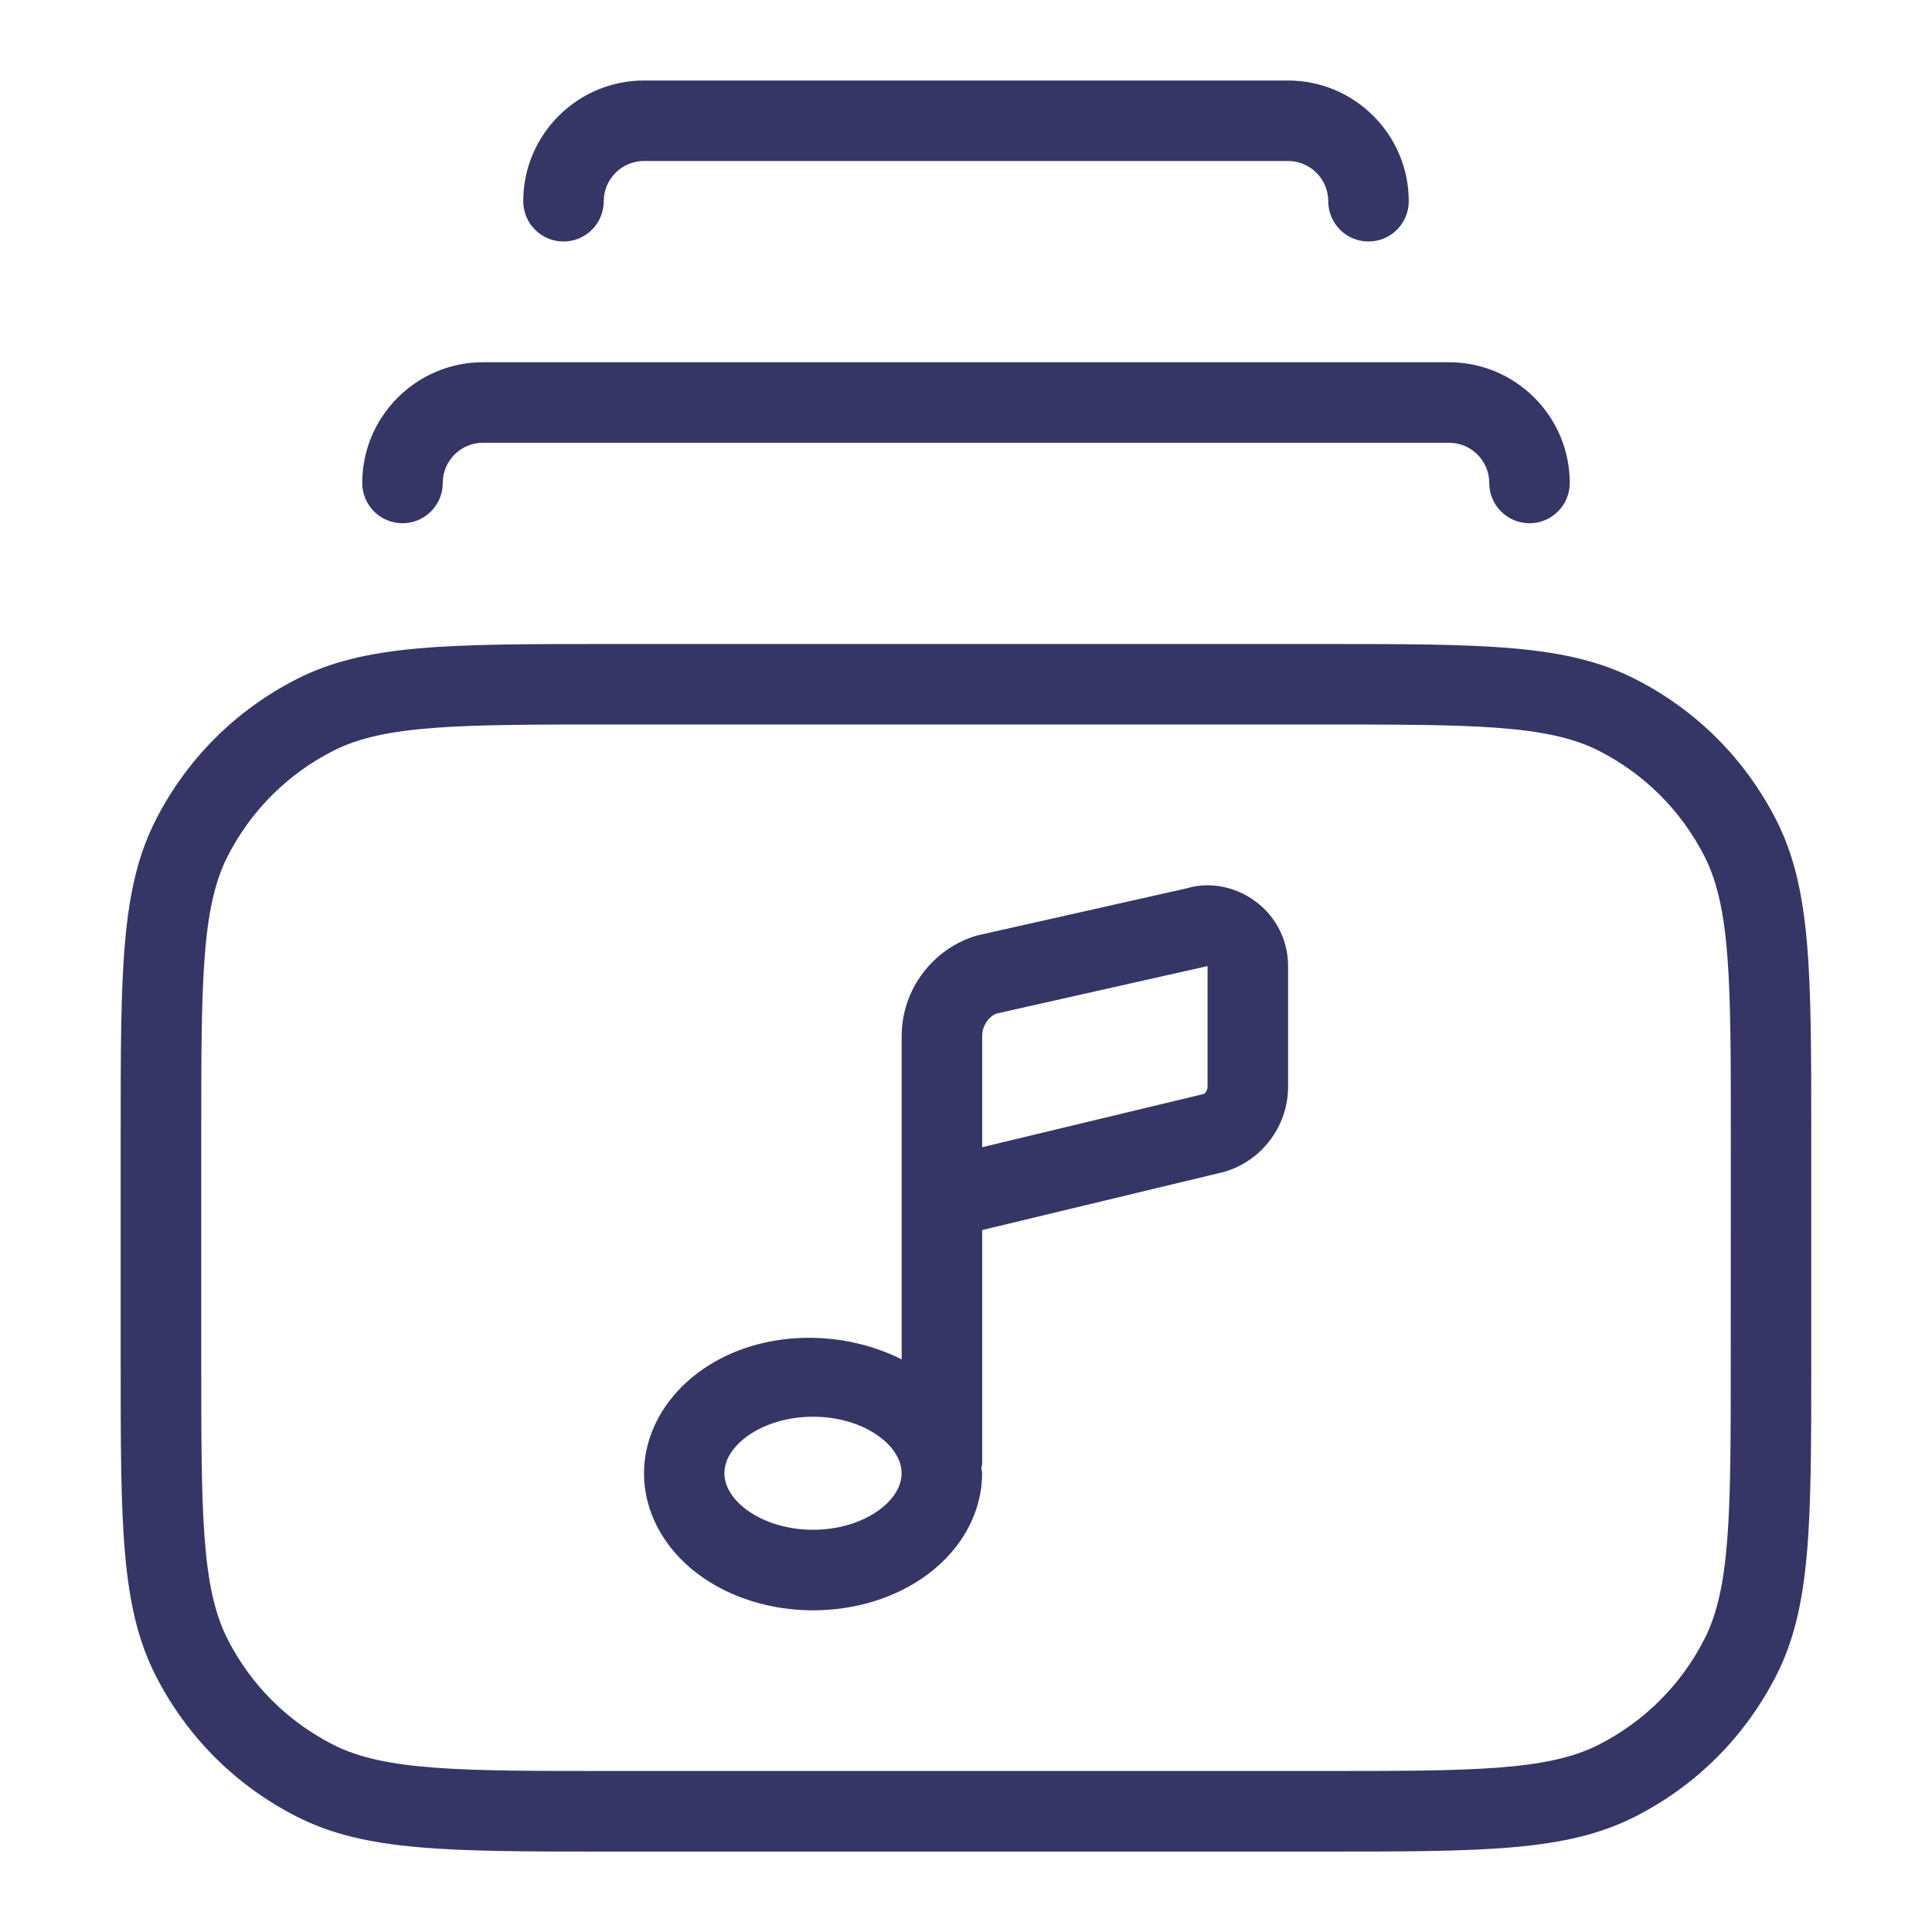<svg width="24" height="24" viewBox="0 0 24 24" fill="none" xmlns="http://www.w3.org/2000/svg">
<path d="M22.064 10.184C21.677 9.427 21.073 8.822 20.316 8.437C19.461 8 18.438 8 16.4 8H7.6C5.562 8 4.539 8 3.684 8.437C2.927 8.823 2.322 9.427 1.935 10.185C1.499 11.041 1.499 12.064 1.499 14.101V16.901C1.499 18.938 1.499 19.961 1.935 20.817C2.321 21.574 2.926 22.179 3.683 22.565C4.538 23.001 5.561 23.001 7.599 23.001H16.399C18.437 23.001 19.46 23.001 20.315 22.565C21.072 22.18 21.676 21.575 22.064 20.817C22.5 19.961 22.5 18.938 22.5 16.901V14.101C22.5 12.064 22.5 11.041 22.064 10.184ZM21.5 16.9C21.5 18.777 21.5 19.72 21.173 20.361C20.883 20.93 20.429 21.383 19.861 21.673C19.219 22 18.277 22 16.399 22H7.6C5.722 22 4.78 22 4.138 21.673C3.57 21.383 3.116 20.93 2.827 20.362C2.5 19.72 2.5 18.778 2.5 16.9V14.1C2.5 12.223 2.5 11.28 2.827 10.638C3.117 10.07 3.57 9.617 4.139 9.327C4.781 9 5.723 9 7.601 9H16.401C18.279 9 19.221 9 19.863 9.327C20.431 9.617 20.884 10.07 21.174 10.638C21.501 11.28 21.501 12.222 21.501 14.1L21.5 16.9ZM4.5 6C4.5 5.173 5.173 4.5 6 4.5H18C18.827 4.5 19.5 5.173 19.5 6C19.5 6.276 19.276 6.5 19 6.5C18.724 6.5 18.5 6.276 18.5 6C18.5 5.724 18.276 5.5 18 5.5H6C5.724 5.5 5.5 5.724 5.5 6C5.5 6.276 5.276 6.5 5 6.5C4.724 6.5 4.5 6.276 4.5 6ZM6.5 2.5C6.5 1.673 7.173 1 8 1H16C16.827 1 17.5 1.673 17.5 2.5C17.5 2.776 17.276 3 17 3C16.724 3 16.5 2.776 16.5 2.5C16.5 2.224 16.276 2 16 2H8C7.724 2 7.5 2.224 7.5 2.5C7.5 2.776 7.276 3 7 3C6.724 3 6.5 2.776 6.5 2.5ZM14.751 11.033L12.137 11.621C11.586 11.782 11.201 12.295 11.201 12.869V16.887C10.412 16.489 9.374 16.525 8.669 17.054C8.244 17.373 8 17.828 8 18.303C8 18.778 8.244 19.233 8.669 19.552C9.07 19.853 9.586 20.004 10.1 20.004C10.614 20.004 11.13 19.854 11.531 19.552C11.956 19.233 12.2 18.778 12.2 18.303C12.2 18.28 12.192 18.257 12.191 18.234C12.193 18.217 12.201 18.203 12.201 18.185V15.28L15.209 14.557C15.675 14.421 16.001 13.987 16.001 13.501V12.001C16.001 11.683 15.855 11.392 15.601 11.201C15.346 11.01 15.023 10.952 14.751 11.033ZM10.931 18.75C10.481 19.088 9.72 19.088 9.268 18.75C9.095 18.62 8.999 18.46 8.999 18.301C8.999 18.142 9.094 17.982 9.268 17.852C9.494 17.683 9.797 17.599 10.1 17.599C10.403 17.599 10.706 17.683 10.931 17.852C11.104 17.982 11.2 18.142 11.2 18.301C11.2 18.46 11.105 18.62 10.931 18.75ZM15 13.5C15 13.545 14.971 13.583 14.952 13.59L12.201 14.251V12.869C12.201 12.737 12.29 12.618 12.387 12.589L15.001 12.001V13.501L15 13.5Z" fill="#353566"/>
</svg>
